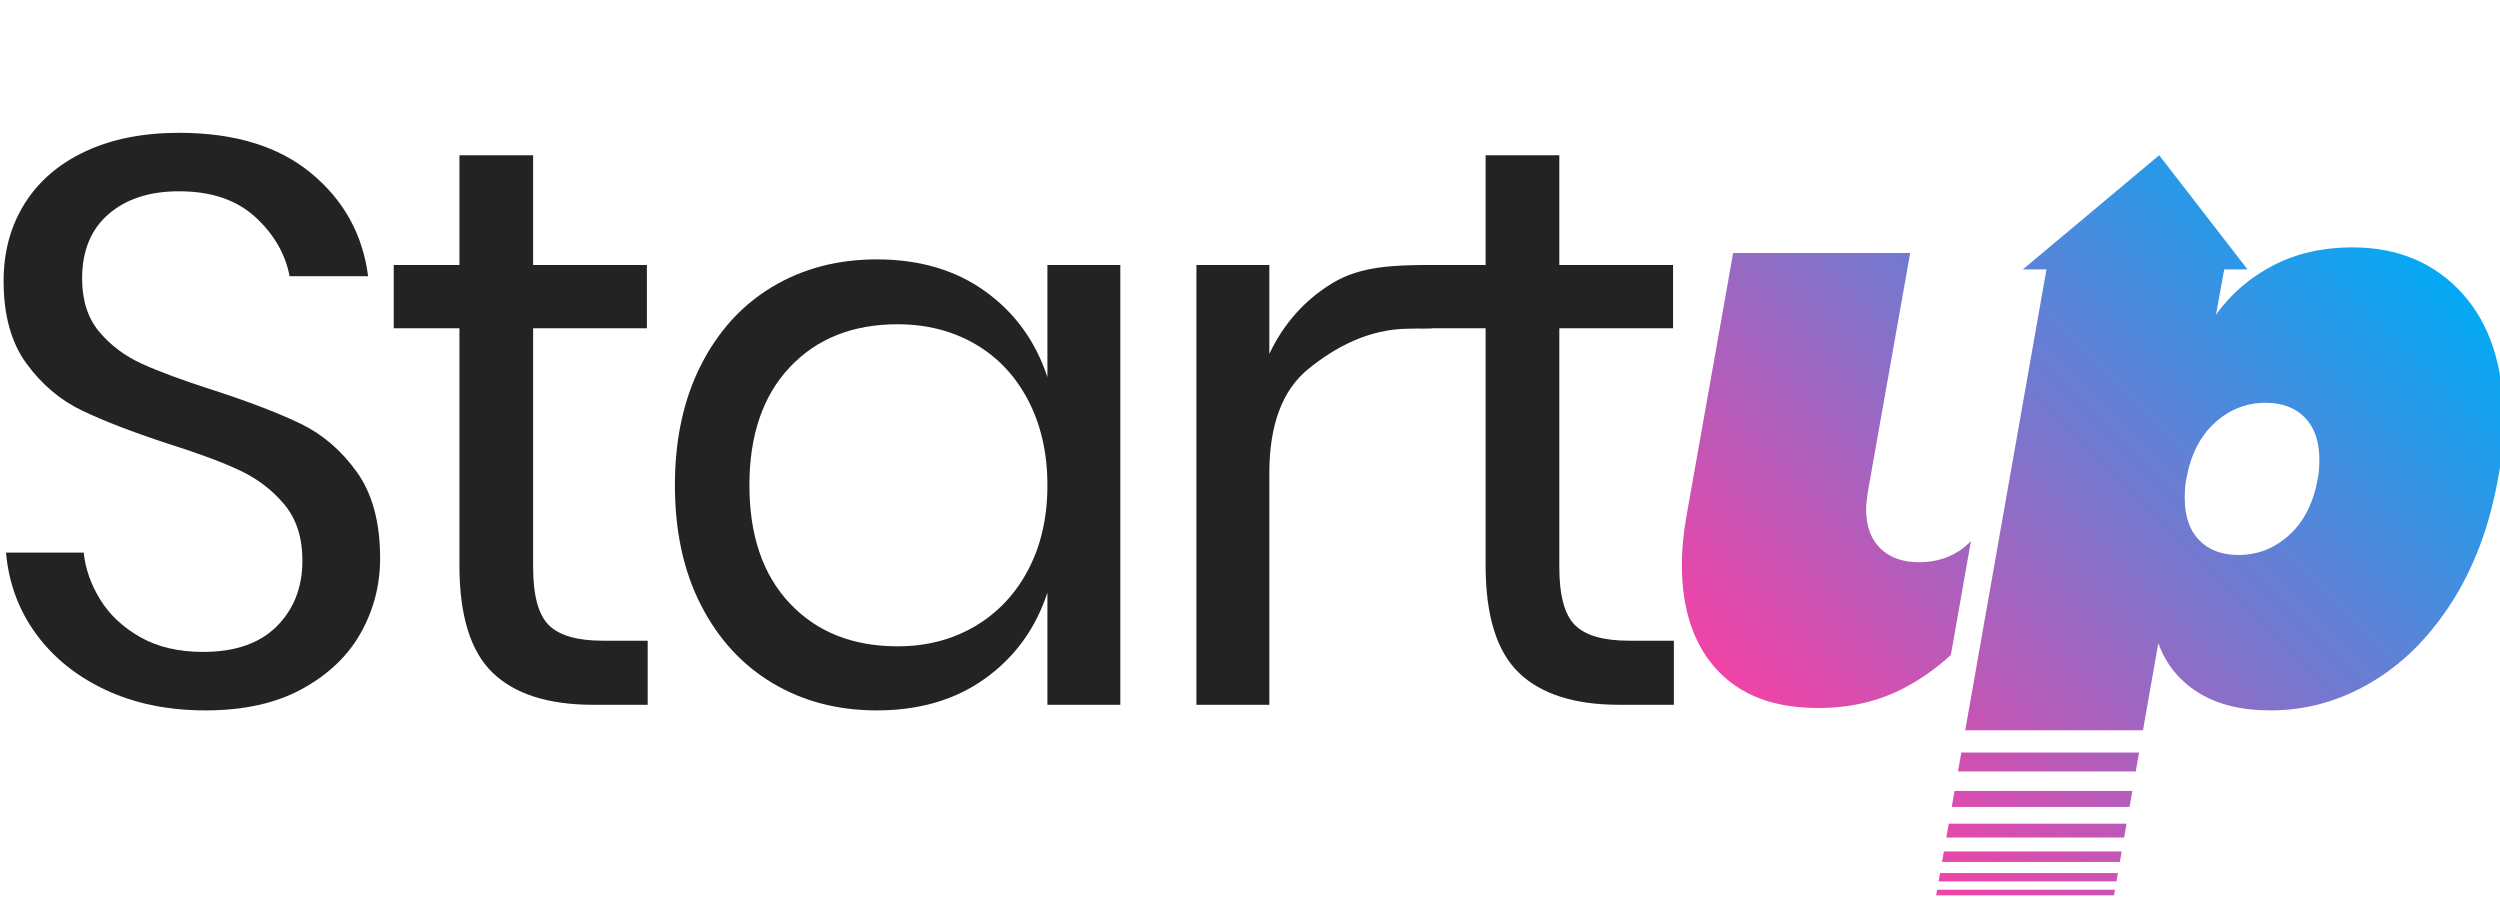 <?xml version="1.0" encoding="utf-8"?>
<!-- Generator: Adobe Illustrator 16.0.0, SVG Export Plug-In . SVG Version: 6.00 Build 0)  -->
<!DOCTYPE svg PUBLIC "-//W3C//DTD SVG 1.1//EN" "http://www.w3.org/Graphics/SVG/1.1/DTD/svg11.dtd">
<svg version="1.1" id="Layer_1" xmlns="http://www.w3.org/2000/svg" xmlns:xlink="http://www.w3.org/1999/xlink" x="0px" y="0px"
	 width="489.143px" height="175.715px" viewBox="0 0 489.143 175.715" enable-background="new 0 0 489.143 175.715"
	 xml:space="preserve">
<g>
	<path fill="#232323" d="M70.613,123.792c-2.508,4.494-6.324,8.15-11.444,10.971c-5.121,2.82-11.442,4.232-18.965,4.232
		c-7.315,0-13.818-1.332-19.514-3.998c-5.696-2.664-10.241-6.32-13.638-10.971c-3.395-4.648-5.355-9.953-5.876-15.91h15.205
		c0.313,3.135,1.382,6.191,3.212,9.17c1.826,2.979,4.441,5.434,7.838,7.367c3.393,1.934,7.496,2.898,12.302,2.898
		c6.27,0,11.075-1.668,14.42-5.014c3.342-3.344,5.015-7.627,5.015-12.854c0-4.492-1.176-8.15-3.527-10.973
		c-2.351-2.82-5.251-5.039-8.699-6.66c-3.448-1.619-8.151-3.371-14.105-5.252c-7.001-2.297-12.618-4.467-16.851-6.504
		c-4.233-2.038-7.836-5.094-10.814-9.169c-2.979-4.075-4.469-9.457-4.469-16.145c0-5.745,1.386-10.816,4.154-15.203
		c2.768-4.39,6.741-7.785,11.914-10.189c5.172-2.402,11.259-3.605,18.26-3.605c10.866,0,19.488,2.641,25.862,7.916
		c6.374,5.278,10.083,11.991,11.129,20.142h-15.36c-0.837-4.389-3.085-8.253-6.739-11.599c-3.661-3.343-8.623-5.015-14.892-5.015
		c-5.747,0-10.345,1.489-13.793,4.467c-3.449,2.979-5.173,7.185-5.173,12.617c0,4.286,1.123,7.758,3.37,10.423
		c2.247,2.665,5.041,4.757,8.387,6.27c3.342,1.517,7.938,3.213,13.792,5.095c7.105,2.299,12.824,4.495,17.163,6.583
		c4.335,2.092,8.017,5.251,11.048,9.483c3.032,4.232,4.547,9.852,4.547,16.85C74.374,114.44,73.12,119.299,70.613,123.792z"/>
	<path fill="#232323" d="M126.725,125.358v12.539h-10.66c-8.778,0-15.336-2.088-19.671-6.27c-4.336-4.178-6.503-11.18-6.503-21.002
		V64.229H77.038V51.846h12.854V30.373h14.417v21.474h22.259v12.383h-22.259v46.709c0,5.539,1.021,9.326,3.057,11.363
		c2.037,2.037,5.566,3.057,10.579,3.057H126.725z"/>
	<path fill="#232323" d="M192.786,57.019c5.8,4.181,9.85,9.772,12.148,16.77V51.846h14.265v86.051h-14.265v-21.943
		c-2.298,7.002-6.348,12.594-12.148,16.771c-5.799,4.182-12.879,6.27-21.238,6.27c-7.628,0-14.418-1.775-20.375-5.328
		s-10.634-8.646-14.029-15.283c-3.395-6.635-5.094-14.445-5.094-23.434c0-8.985,1.699-16.822,5.094-23.511
		c3.395-6.686,8.072-11.807,14.029-15.361c5.957-3.551,12.747-5.33,20.375-5.33C179.907,50.749,186.987,52.84,192.786,57.019z
		 M154.543,71.83c-5.278,5.591-7.915,13.299-7.915,23.12c0,9.824,2.636,17.531,7.915,23.119c5.274,5.592,12.303,8.387,21.083,8.387
		c5.643,0,10.681-1.305,15.124-3.918c4.439-2.611,7.917-6.295,10.423-11.051c2.507-4.754,3.761-10.268,3.761-16.537
		s-1.254-11.807-3.761-16.614c-2.506-4.806-5.984-8.489-10.423-11.05c-4.443-2.56-9.481-3.841-15.124-3.841
		C166.845,63.444,159.817,66.242,154.543,71.83z"/>
	<path fill="#232323" d="M260.736,55.373c5.432-3.292,11.912-3.526,19.435-3.526v12.383l-4.388,0.081
		c-8.049,0-14.631,3.708-19.75,7.834c-5.121,4.129-7.679,10.947-7.679,20.454v45.299h-14.265V51.846h14.265v17.398
		C251.174,63.288,255.302,58.664,260.736,55.373z"/>
	<path fill="#232323" d="M327.506,125.358v12.539h-10.658c-8.779,0-15.336-2.088-19.673-6.27c-4.337-4.178-6.503-11.18-6.503-21.002
		V64.229h-12.854V51.846h12.854V30.373h14.42v21.474h22.256v12.383h-22.256v46.709c0,5.539,1.018,9.326,3.057,11.363
		c2.037,2.037,5.564,3.057,10.579,3.057H327.506z"/>
	<path fill="none" stroke="#231F20" stroke-miterlimit="10" d="M422.613,1.086"/>
	<path fill="none" stroke="#231F20" stroke-miterlimit="10" d="M398.302,149.483"/>
	<linearGradient id="SVGID_1_" gradientUnits="userSpaceOnUse" x1="347.858" y1="146.127" x2="459.196" y2="34.79">
		<stop  offset="0" style="stop-color:#F441A5"/>
		<stop  offset="1" style="stop-color:#03A9F4"/>
	</linearGradient>
	<path fill="url(#SVGID_1_)" d="M381.697,128.151c-2.728,2.506-5.755,4.678-9.133,6.453c-4.962,2.615-10.579,3.922-16.848,3.922
		c-8.57,0-15.152-2.482-19.75-7.447c-4.599-4.961-6.896-11.834-6.896-20.611c0-3.029,0.312-6.27,0.941-9.717l9.091-51.255h34.64
		l-8.308,46.867c-0.211,1.463-0.315,2.561-0.315,3.291c0,3.24,0.915,5.775,2.743,7.602c1.828,1.828,4.362,2.744,7.603,2.744
		c3.864,0,7.104-1.229,9.719-3.684c0.166-0.156,0.296-0.346,0.456-0.51L381.697,128.151z M380.812,163.872h34.789l0.479-2.721
		h-34.786L380.812,163.872z M381.869,157.885h34.785l0.551-3.129H382.42L381.869,157.885z M383.092,150.946h34.782l0.653-3.713
		h-34.781L383.092,150.946z M379.972,168.641h34.792l0.358-2.049h-34.789L379.972,168.641z M378.823,175.172h34.793l0.191-1.09
		h-34.793L378.823,175.172z M379.301,172.45h34.794l0.286-1.633h-34.79L379.301,172.45z M489.845,82.098
		c0,3.972-0.368,7.836-1.098,11.598c-1.673,9.303-4.702,17.373-9.093,24.217c-4.388,6.846-9.664,12.068-15.829,15.674
		s-12.696,5.408-19.593,5.408c-5.748,0-10.477-1.176-14.185-3.527c-3.712-2.35-6.296-5.564-7.759-9.639l-2.998,17.051h-34.778
		l15.892-90.166h-4.621l26.676-22.341l17.292,22.341h-4.569l-1.608,8.85c2.926-4.075,6.662-7.289,11.208-9.64
		c4.545-2.35,9.69-3.526,15.438-3.526c8.882,0,16.038,2.978,21.475,8.935C487.126,63.288,489.845,71.544,489.845,82.098z
		 M453.797,89.934c0-3.551-0.942-6.294-2.824-8.229c-1.879-1.933-4.442-2.899-7.679-2.899c-3.763,0-7.082,1.307-9.953,3.918
		c-2.875,2.614-4.729,6.27-5.566,10.972c-0.208,0.941-0.313,2.195-0.313,3.762c0,3.555,0.942,6.297,2.821,8.23
		c1.882,1.934,4.441,2.898,7.681,2.898c3.762,0,7.078-1.305,9.952-3.918c2.874-2.611,4.728-6.27,5.565-10.973
		C453.689,92.756,453.797,91.502,453.797,89.934z M378.534,176.803h34.794l0.096-0.543H378.63L378.534,176.803z"/>
</g>
</svg>
